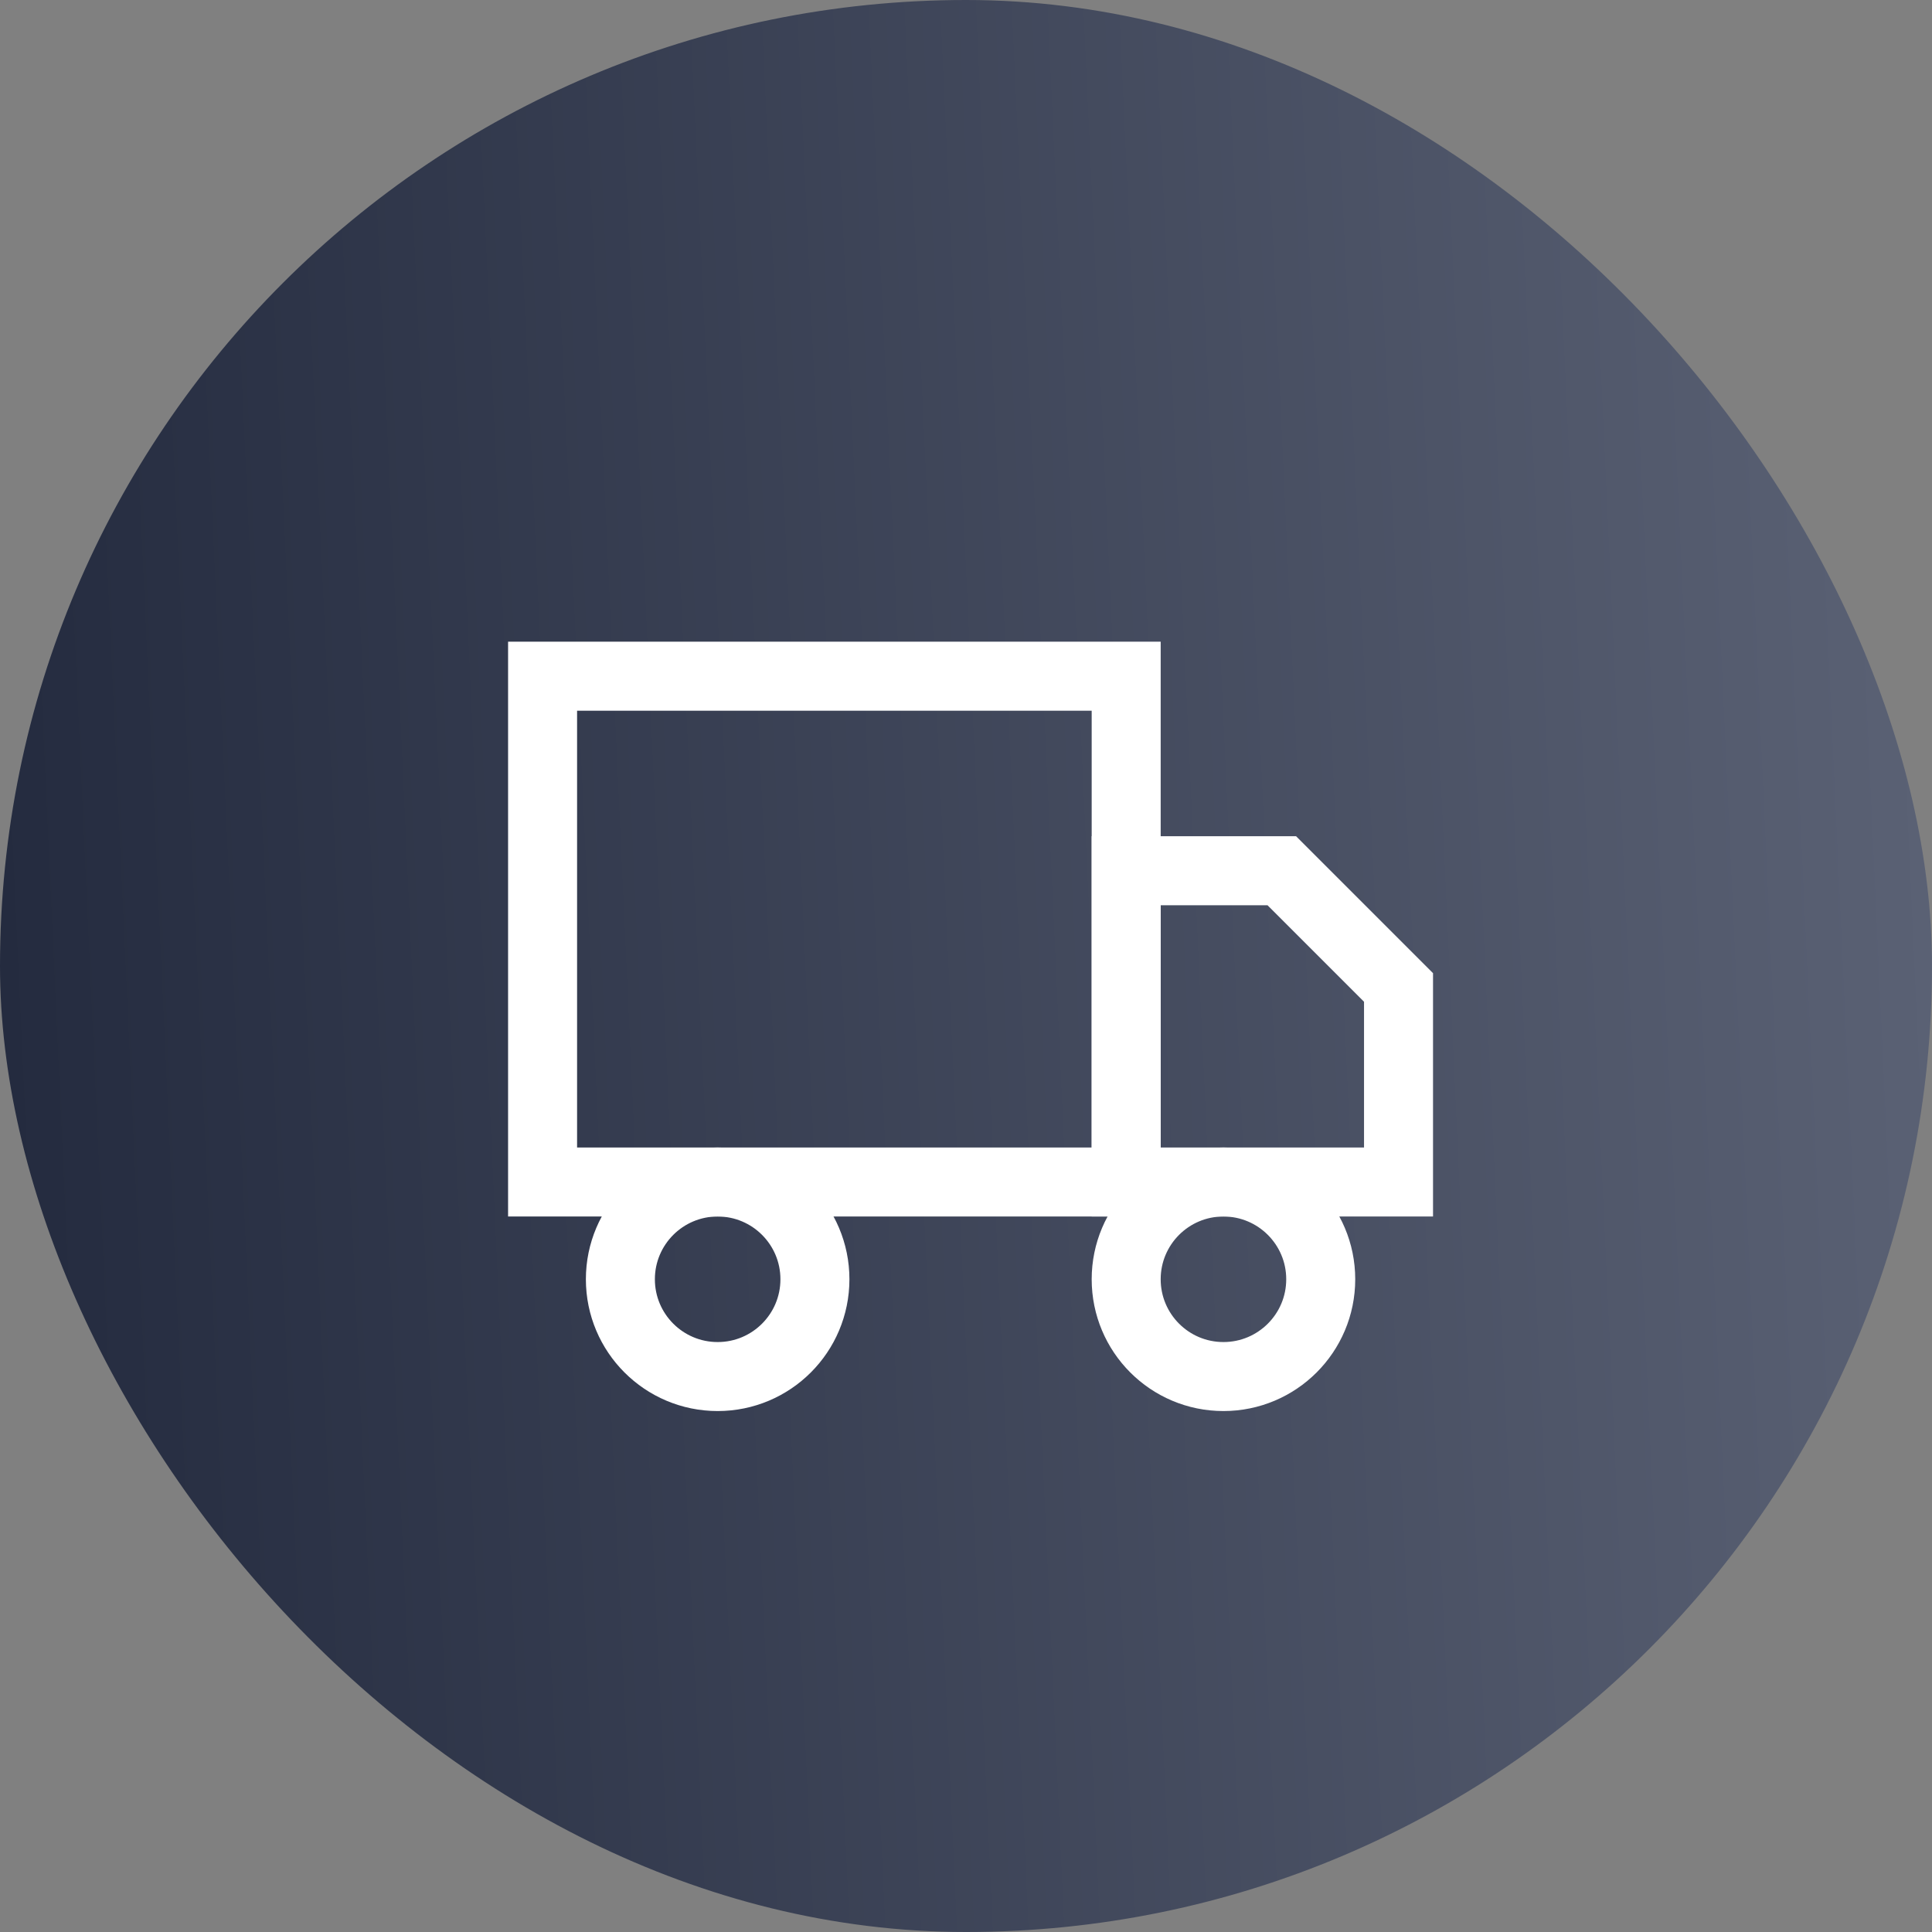 <svg width="56" height="56" viewBox="0 0 56 56" fill="none" xmlns="http://www.w3.org/2000/svg">
<rect x="0" y="0" width="56" height="56" fill="#808080" stroke="none"/>
<rect width="56" height="56" rx="28" fill="url(#paint0_linear_143_21995)"/>
<g clip-path="url(#clip0_143_21995)">
<path d="M32.643 19.6H15.727V34.261H32.643V19.6Z" stroke="white" stroke-width="2" stroke-linecap="round"/>
<path d="M32.643 25.239H37.154L40.537 28.622V34.261H32.643V25.239Z" stroke="white" stroke-width="2" stroke-linecap="round"/>
<path d="M20.802 39.9C22.359 39.9 23.621 38.638 23.621 37.08C23.621 35.523 22.359 34.261 20.802 34.261C19.245 34.261 17.982 35.523 17.982 37.08C17.982 38.638 19.245 39.9 20.802 39.9Z" stroke="white" stroke-width="2" stroke-linecap="round" stroke-linejoin="round"/>
<path d="M35.462 39.9C37.019 39.9 38.282 38.638 38.282 37.08C38.282 35.523 37.019 34.261 35.462 34.261C33.905 34.261 32.643 35.523 32.643 37.08C32.643 38.638 33.905 39.9 35.462 39.9Z" stroke="white" stroke-width="2" stroke-linecap="round" stroke-linejoin="round"/>
</g>
<defs>
<linearGradient id="paint0_linear_143_21995" x1="0.011" y1="28" x2="55.893" y2="25.434" gradientUnits="userSpaceOnUse">
<stop stop-color="#242B3F"/>
<stop offset="1" stop-color="#5A6174"/>
</linearGradient>
<clipPath id="clip0_143_21995">
<rect width="28" height="28" fill="white" transform="translate(14.047 14)"/>
</clipPath>
</defs>
</svg>

